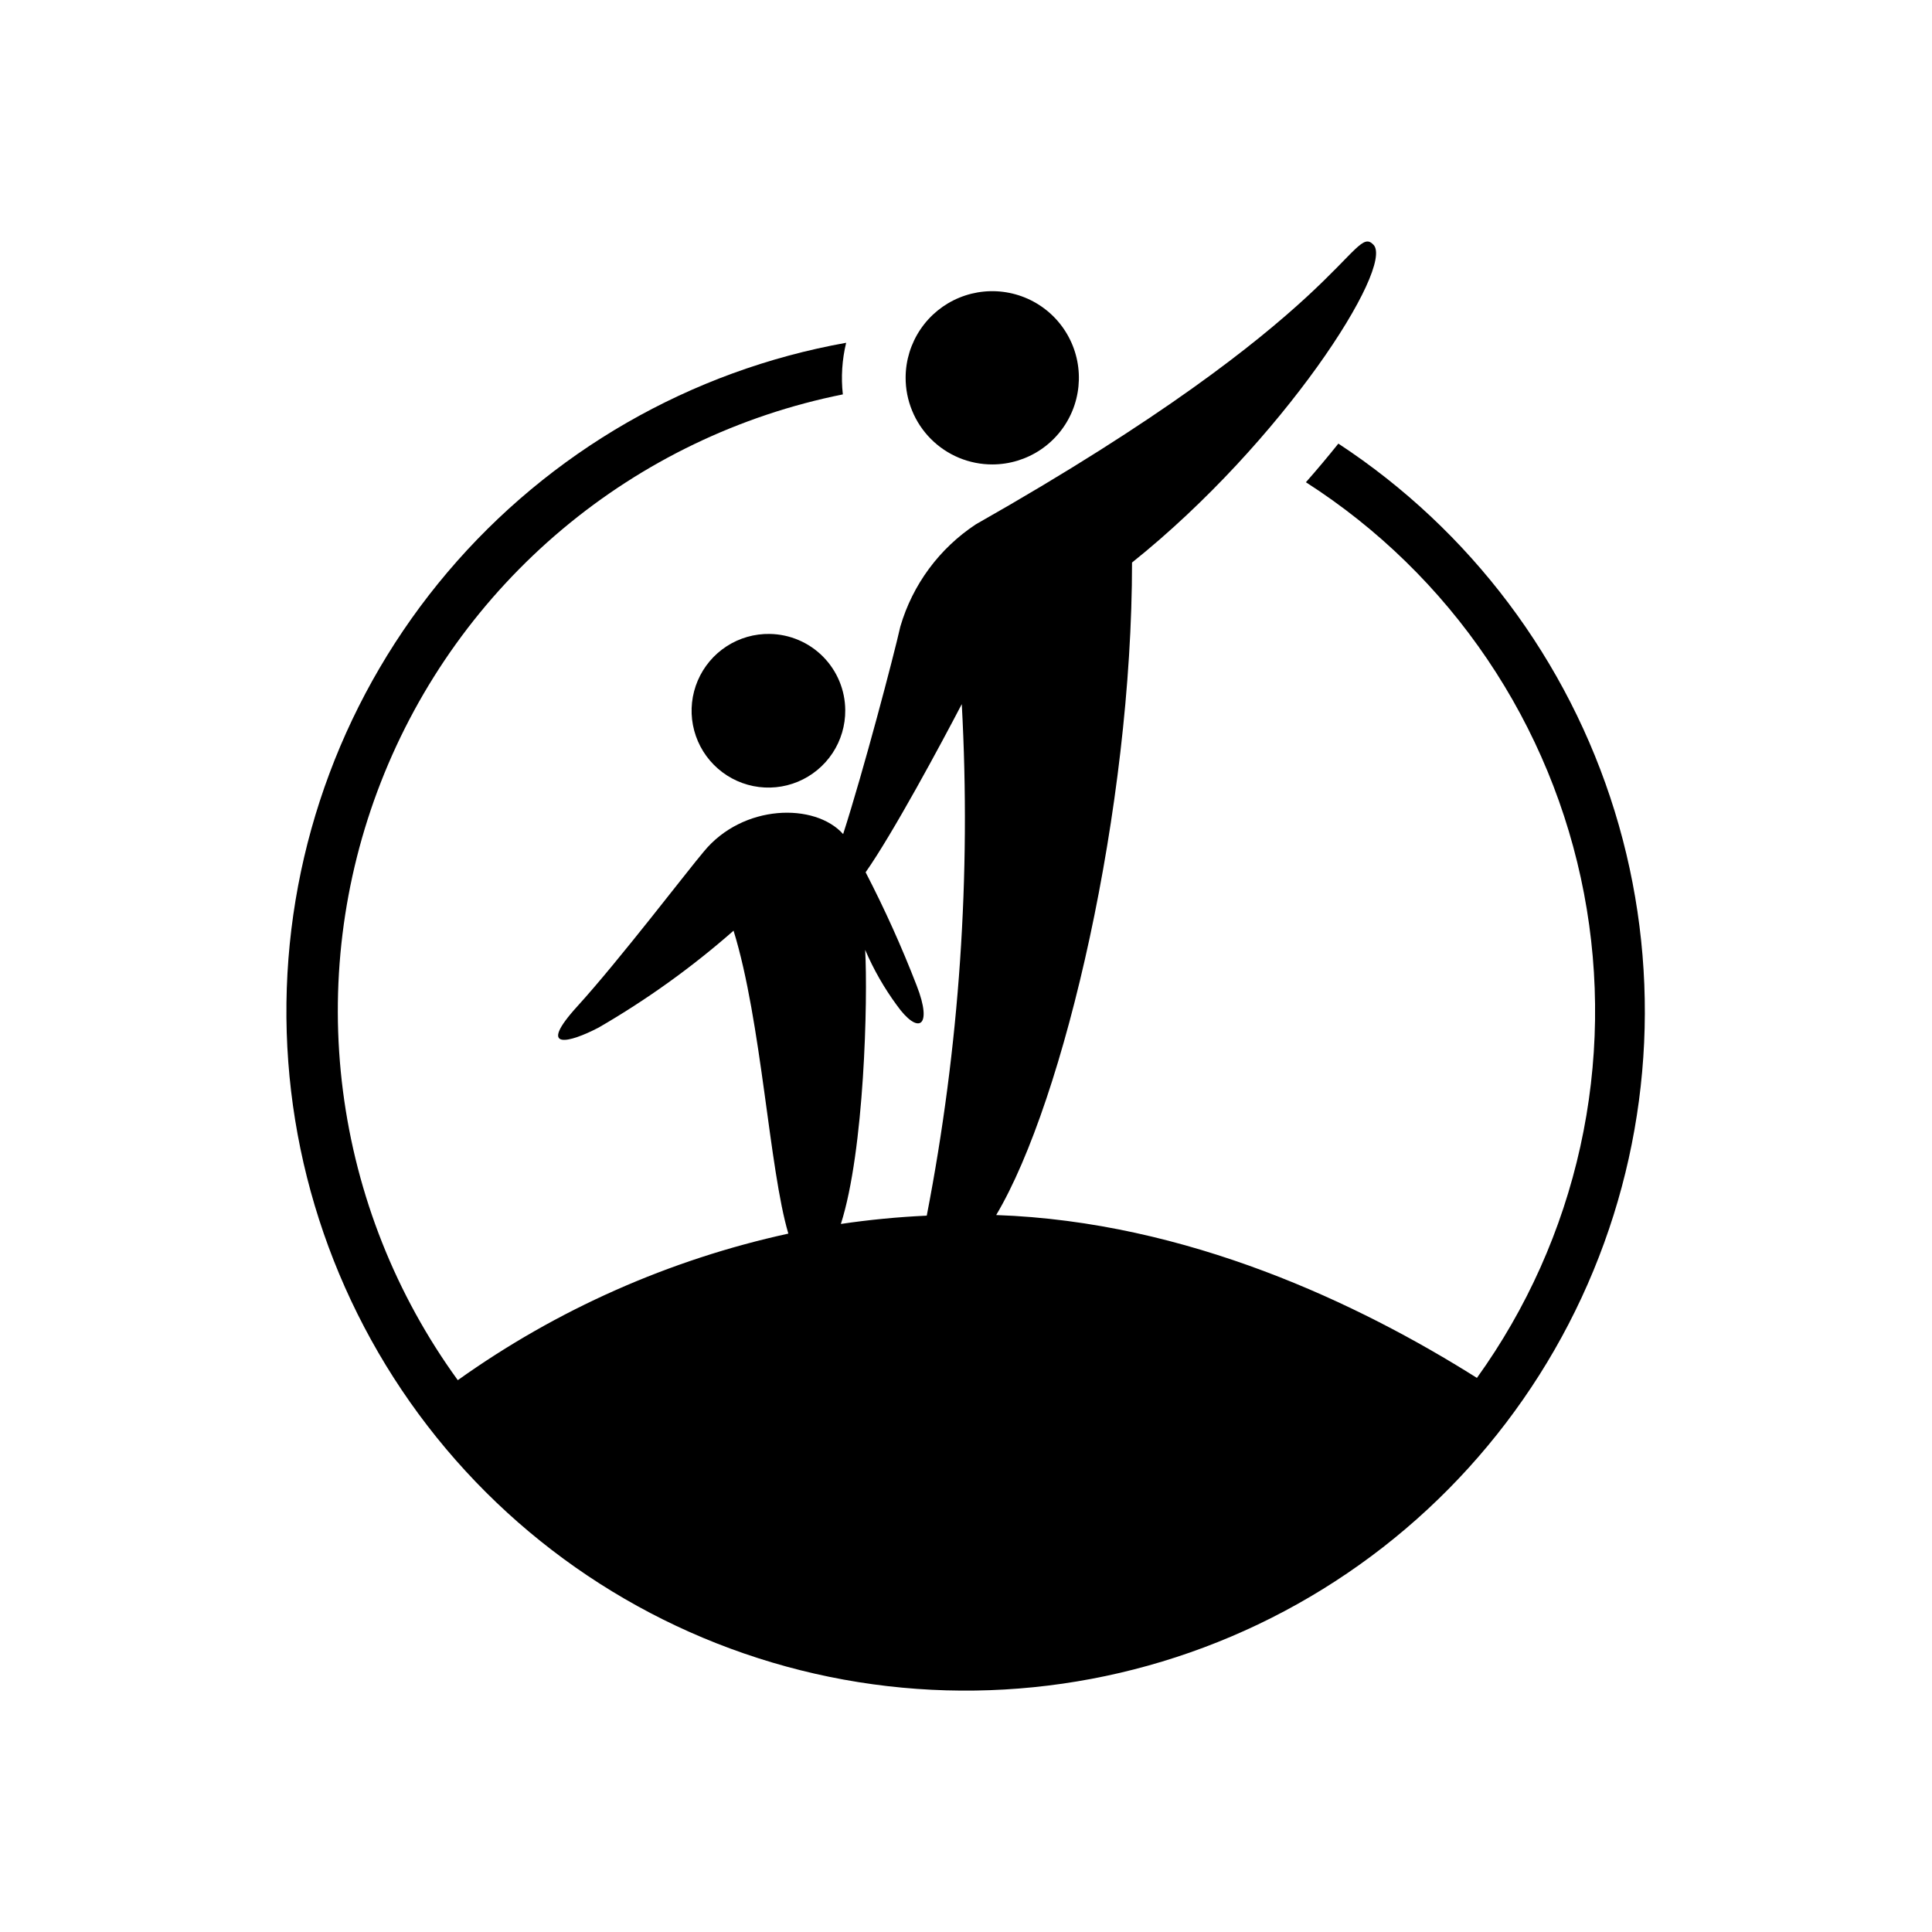 <svg width="64" height="64" viewBox="0 0 64 64" fill="none" xmlns="http://www.w3.org/2000/svg">
<path d="M25.5 21C24.994 20.991 24.497 21.133 24.072 21.408C23.647 21.683 23.314 22.079 23.115 22.544C22.916 23.009 22.86 23.524 22.955 24.021C23.05 24.518 23.291 24.976 23.647 25.335C24.003 25.695 24.458 25.94 24.954 26.04C25.45 26.14 25.965 26.089 26.432 25.895C26.899 25.7 27.298 25.371 27.578 24.949C27.857 24.527 28.004 24.031 28 23.525C27.996 22.861 27.732 22.225 27.265 21.753C26.798 21.281 26.164 21.011 25.5 21Z" fill="black"/>
<path d="M32.875 15.385C33.442 15.384 33.996 15.215 34.467 14.9C34.938 14.585 35.305 14.137 35.522 13.613C35.738 13.09 35.795 12.514 35.685 11.957C35.575 11.402 35.303 10.891 34.903 10.489C34.503 10.088 33.993 9.814 33.437 9.702C32.882 9.59 32.305 9.645 31.781 9.86C31.256 10.075 30.808 10.44 30.491 10.91C30.174 11.38 30.003 11.933 30 12.5C29.998 12.879 30.071 13.254 30.215 13.604C30.358 13.954 30.57 14.273 30.837 14.541C31.104 14.809 31.422 15.022 31.772 15.167C32.121 15.311 32.496 15.386 32.875 15.385V15.385Z" fill="black"/>
<path d="M44.335 14.695C43.995 15.12 43.635 15.55 43.26 15.975C45.64 17.5 47.684 19.494 49.267 21.835C50.851 24.177 51.941 26.816 52.471 29.592C53.001 32.368 52.96 35.224 52.35 37.984C51.741 40.743 50.575 43.35 48.925 45.645C45.03 43.19 39.335 40.47 33 40.25C35.265 36.44 37.5 26.75 37.5 18.635C42.5 14.635 46.195 8.85 45.5 8.11C44.805 7.37 44.675 10.37 32.325 17.37C31.117 18.167 30.231 19.366 29.825 20.755C29.6 21.755 28.605 25.535 27.93 27.63C26.995 26.585 24.605 26.63 23.31 28.215C22.81 28.8 20.505 31.82 19.13 33.33C17.755 34.84 18.875 34.54 19.83 34.04C21.421 33.119 22.919 32.044 24.3 30.83C25.23 33.83 25.48 38.73 26.115 40.865C22.174 41.726 18.449 43.377 15.165 45.72C13.114 42.895 11.806 39.601 11.361 36.139C10.915 32.676 11.348 29.158 12.618 25.907C13.888 22.655 15.955 19.775 18.629 17.531C21.302 15.287 24.497 13.752 27.92 13.065C27.857 12.493 27.894 11.914 28.03 11.355C22.879 12.275 18.21 14.962 14.826 18.953C11.443 22.943 9.555 27.988 9.489 33.22C9.423 38.452 11.183 43.543 14.465 47.618C17.747 51.693 22.346 54.496 27.472 55.547C32.598 56.596 37.929 55.827 42.549 53.371C47.169 50.915 50.789 46.926 52.785 42.089C54.782 37.253 55.03 31.872 53.488 26.872C51.946 21.872 48.709 17.566 44.335 14.695V14.695ZM28.66 31.465C28.937 32.113 29.288 32.727 29.705 33.295C30.415 34.295 30.91 34.04 30.365 32.645C29.87 31.365 29.306 30.113 28.675 28.895C29.575 27.615 31.175 24.64 31.86 23.325C32.171 29 31.782 34.691 30.7 40.27C29.748 40.314 28.798 40.405 27.855 40.545C28.635 38.105 28.75 33.105 28.66 31.465Z" fill="black"/>
</svg>
